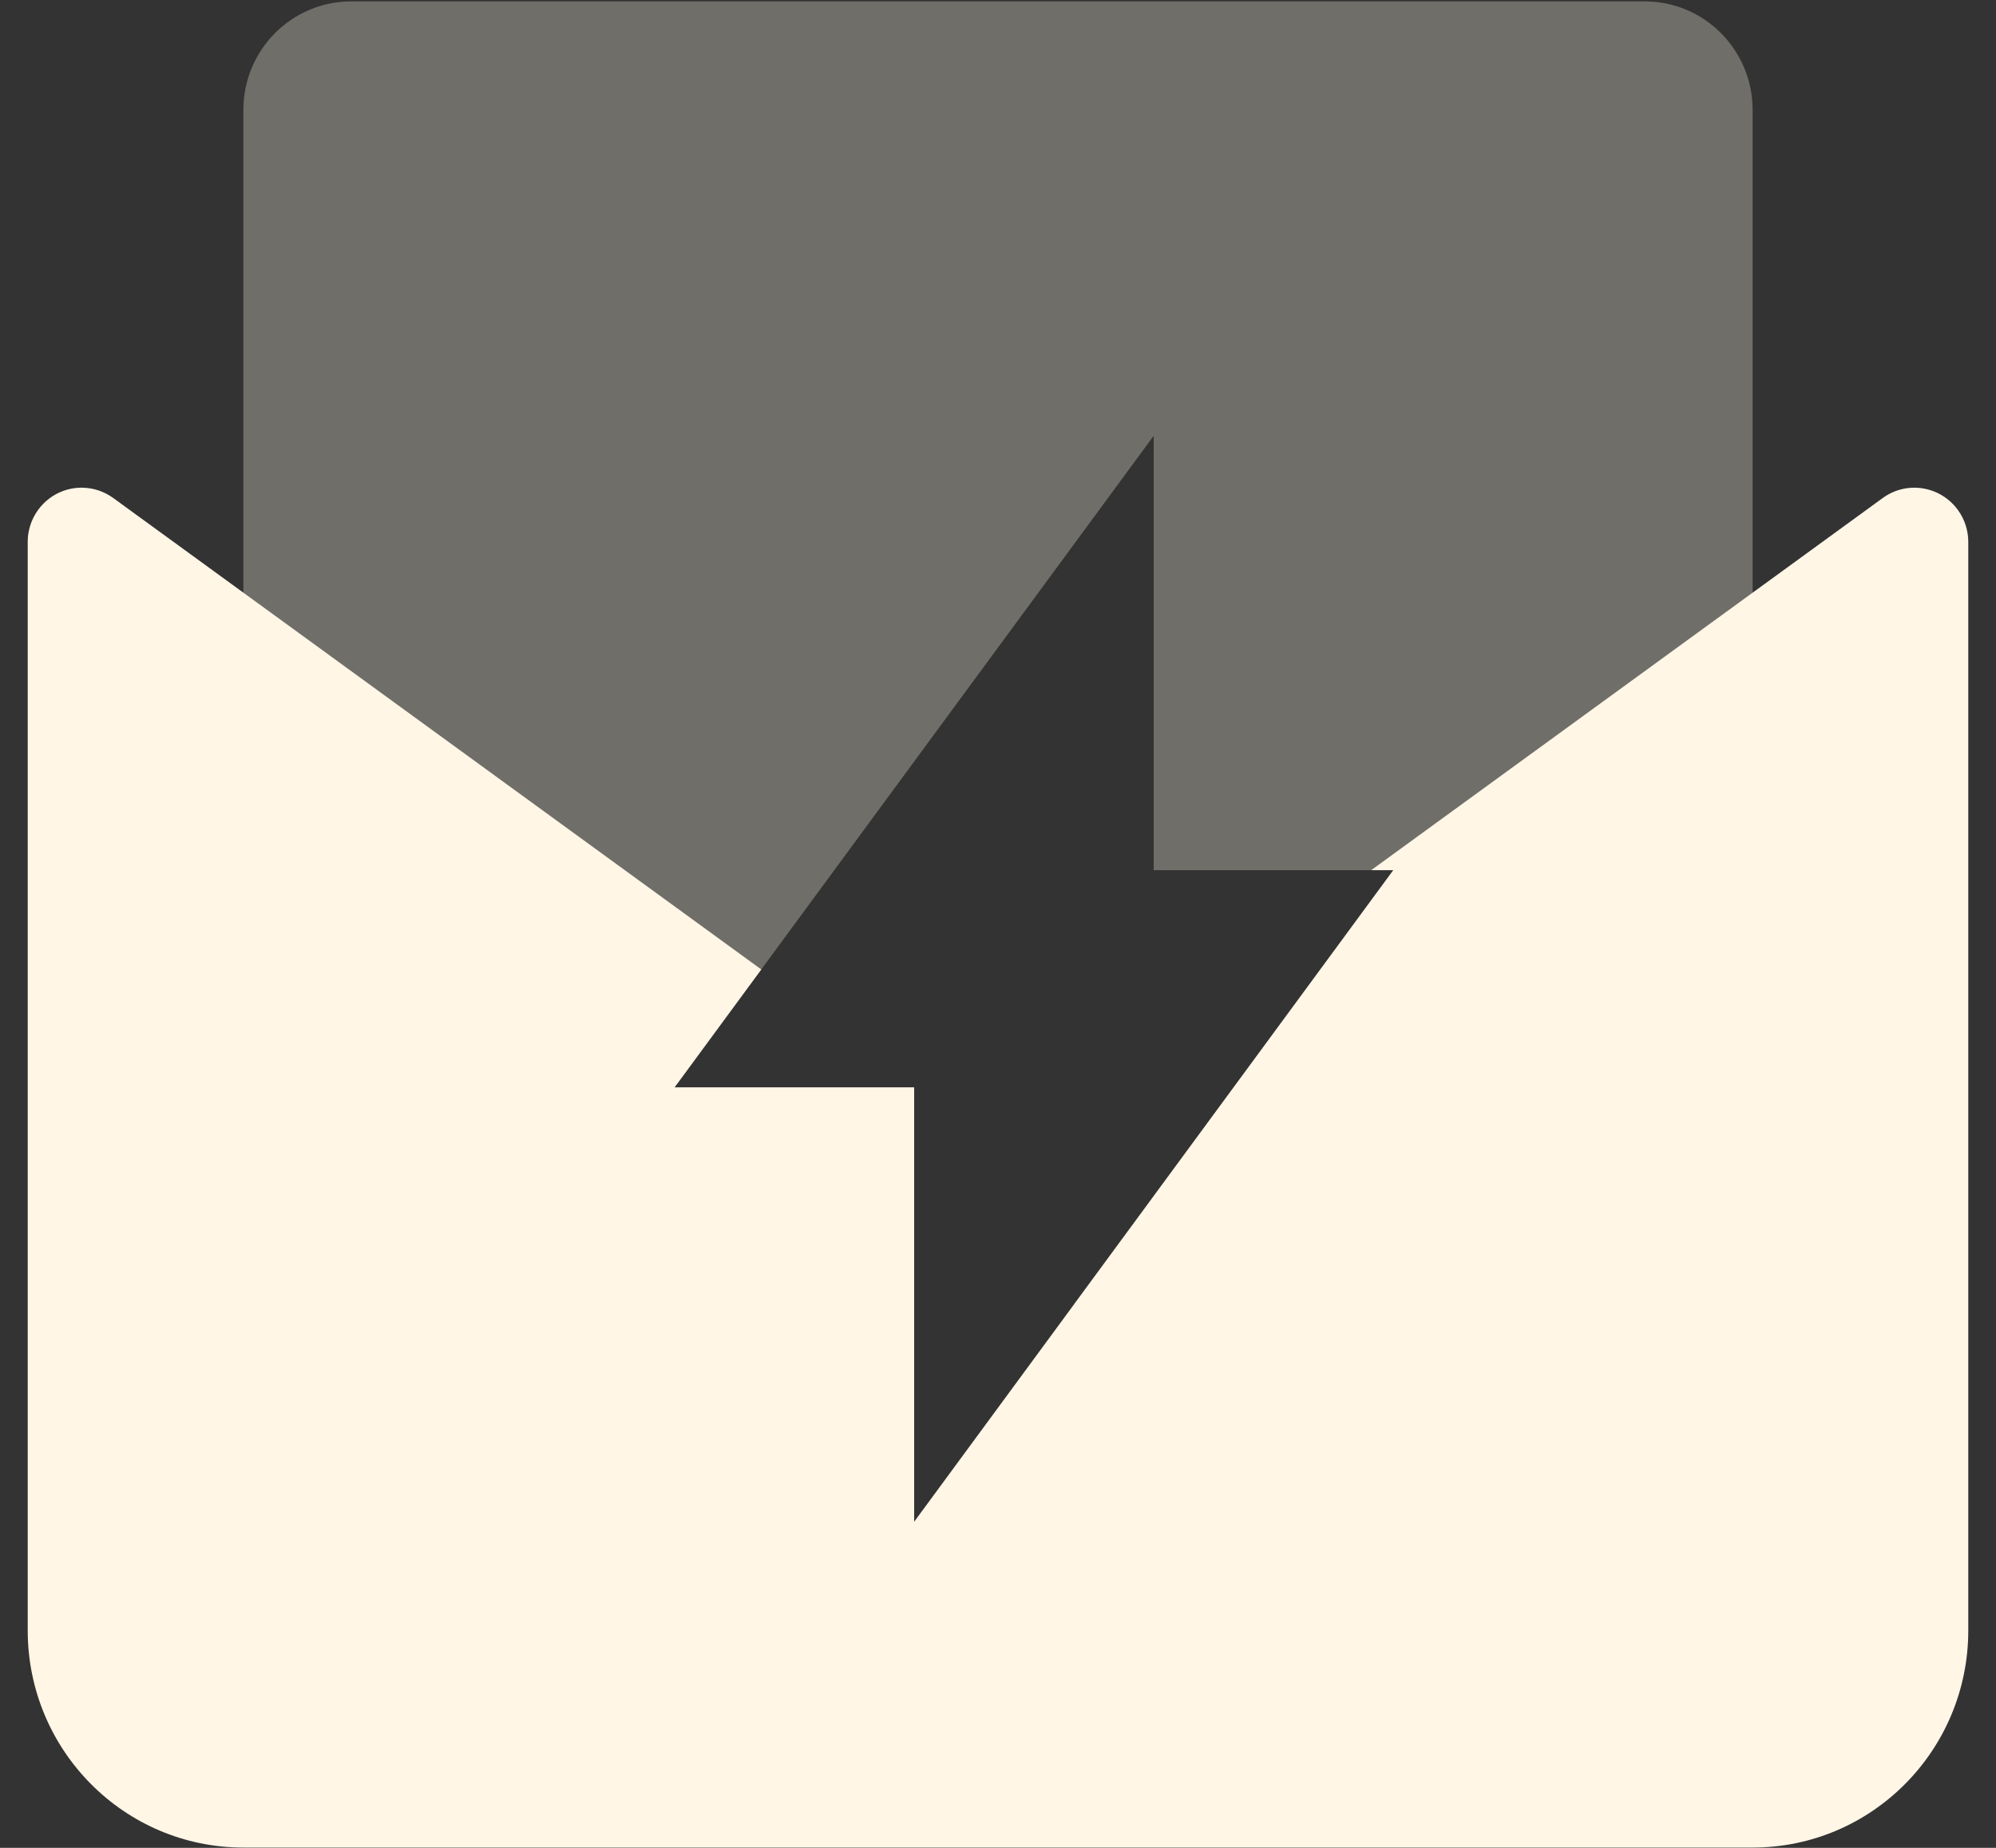 <svg xmlns="http://www.w3.org/2000/svg" width="27" height="25" fill="none" viewBox="0 0 27 25"><rect x="0" y="0" width="27" height="25" fill="#333333" stroke="none"/><path fill="#FFF6E6" fill-rule="evenodd" d="M14.526 17.65L18.847 11.773H15.606V5.896L9.125 14.711H12.366V17.65H4.75C3.944 17.65 3.292 16.992 3.292 16.181V1.488C3.292 0.677 3.944 0.019 4.75 0.019H22.25C23.055 0.019 23.708 0.677 23.708 1.488V16.181C23.708 16.992 23.055 17.65 22.25 17.65H14.526Z" clip-rule="evenodd" opacity=".3"/><path fill="#FFF6E6" fill-rule="evenodd" d="M10.298 13.116L9.125 14.711H12.366V20.588L18.847 11.773H18.548L25.469 6.737C25.795 6.5 26.251 6.574 26.487 6.903C26.577 7.028 26.625 7.178 26.625 7.333V22.058C26.625 23.681 25.319 24.996 23.708 24.996H3.292C1.681 24.996 0.375 23.681 0.375 22.058V7.333C0.375 6.927 0.701 6.598 1.104 6.598C1.257 6.598 1.407 6.647 1.531 6.737L10.298 13.116Z" clip-rule="evenodd"/></svg>